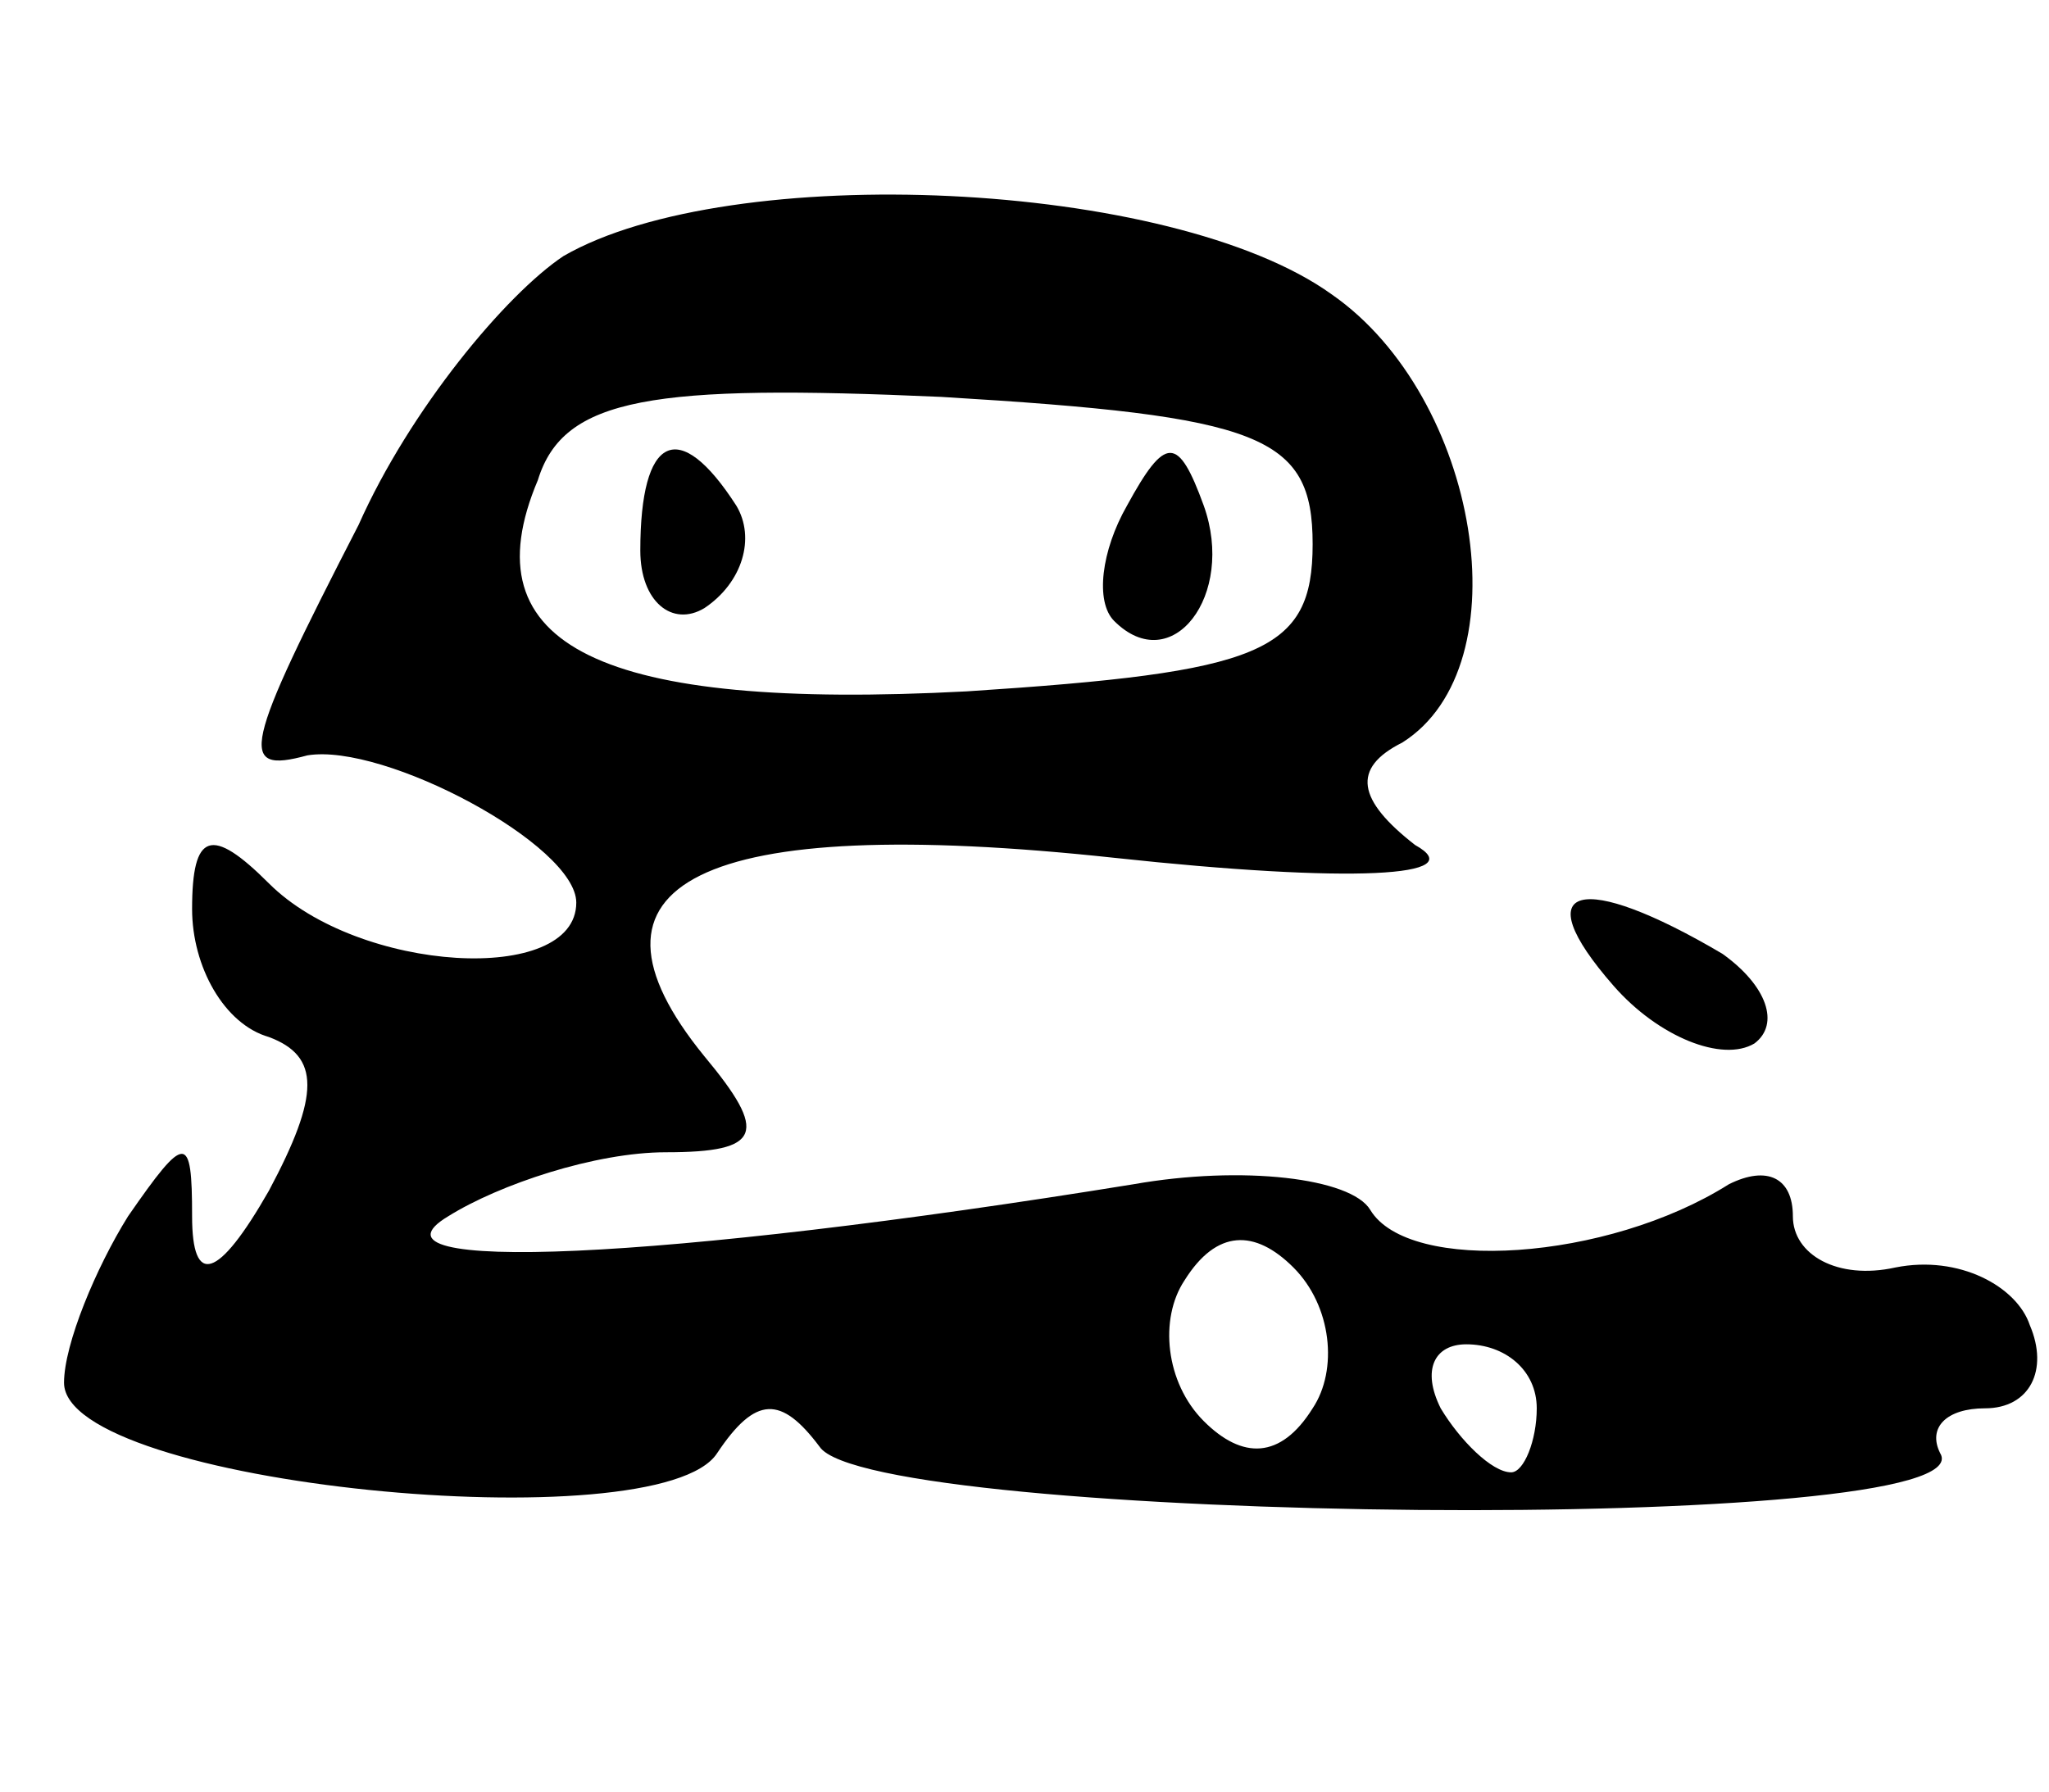 <?xml version="1.0" standalone="no"?>
<!DOCTYPE svg PUBLIC "-//W3C//DTD SVG 20010904//EN"
 "http://www.w3.org/TR/2001/REC-SVG-20010904/DTD/svg10.dtd">
<svg version="1.0" xmlns="http://www.w3.org/2000/svg"
 width="32pt" height="28pt" viewBox="0 0 32 28"
 preserveAspectRatio="xMidYMid meet">

<g transform="translate(0,28) scale(0.1,-0.1)"
fill="#000000" stroke="none">
<path d="M88 240 c-9 -6 -24 -24 -32 -42 -18 -35 -19 -39 -8 -36 12 2 42 -14
42 -23 0 -13 -34 -11 -48 3 -9 9 -12 8 -12 -4 0 -9 5 -18 12 -20 8 -3 8 -9 0
-24 -8 -14 -12 -15 -12 -4 0 13 -1 13 -10 0 -5 -8 -10 -20 -10 -26 0 -16 93
-25 102 -11 6 9 10 9 16 1 8 -12 183 -14 175 -1 -2 4 1 7 7 7 7 0 10 6 7 13
-2 6 -11 11 -21 9 -9 -2 -16 2 -16 8 0 6 -4 8 -10 5 -19 -12 -50 -14 -56 -4
-3 5 -20 7 -37 4 -74 -12 -122 -14 -107 -5 8 5 23 10 34 10 15 0 16 3 6 15
-22 27 -1 38 64 31 37 -4 56 -3 47 2 -9 7 -10 12 -2 16 19 12 12 54 -11 70
-25 18 -94 21 -120 6z m117 -45 c0 -17 -8 -20 -54 -23 -57 -3 -78 7 -67 33 4
13 18 15 63 13 50 -3 58 -6 58 -23z m0 -135 c-5 -8 -11 -8 -17 -2 -6 6 -7 16
-3 22 5 8 11 8 17 2 6 -6 7 -16 3 -22z m35 0 c0 -5 -2 -10 -4 -10 -3 0 -8 5
-11 10 -3 6 -1 10 4 10 6 0 11 -4 11 -10z"/>
<path d="M100 194 c0 -8 5 -12 10 -9 6 4 8 11 5 16 -9 14 -15 11 -15 -7z"/>
<path d="M176 201 c-4 -7 -5 -15 -2 -18 9 -9 19 4 14 18 -4 11 -6 11 -12 0z"/>
<path d="M252 126 c7 -8 17 -12 22 -9 4 3 2 9 -5 14 -22 13 -31 11 -17 -5z"/>
</g>
</svg>
